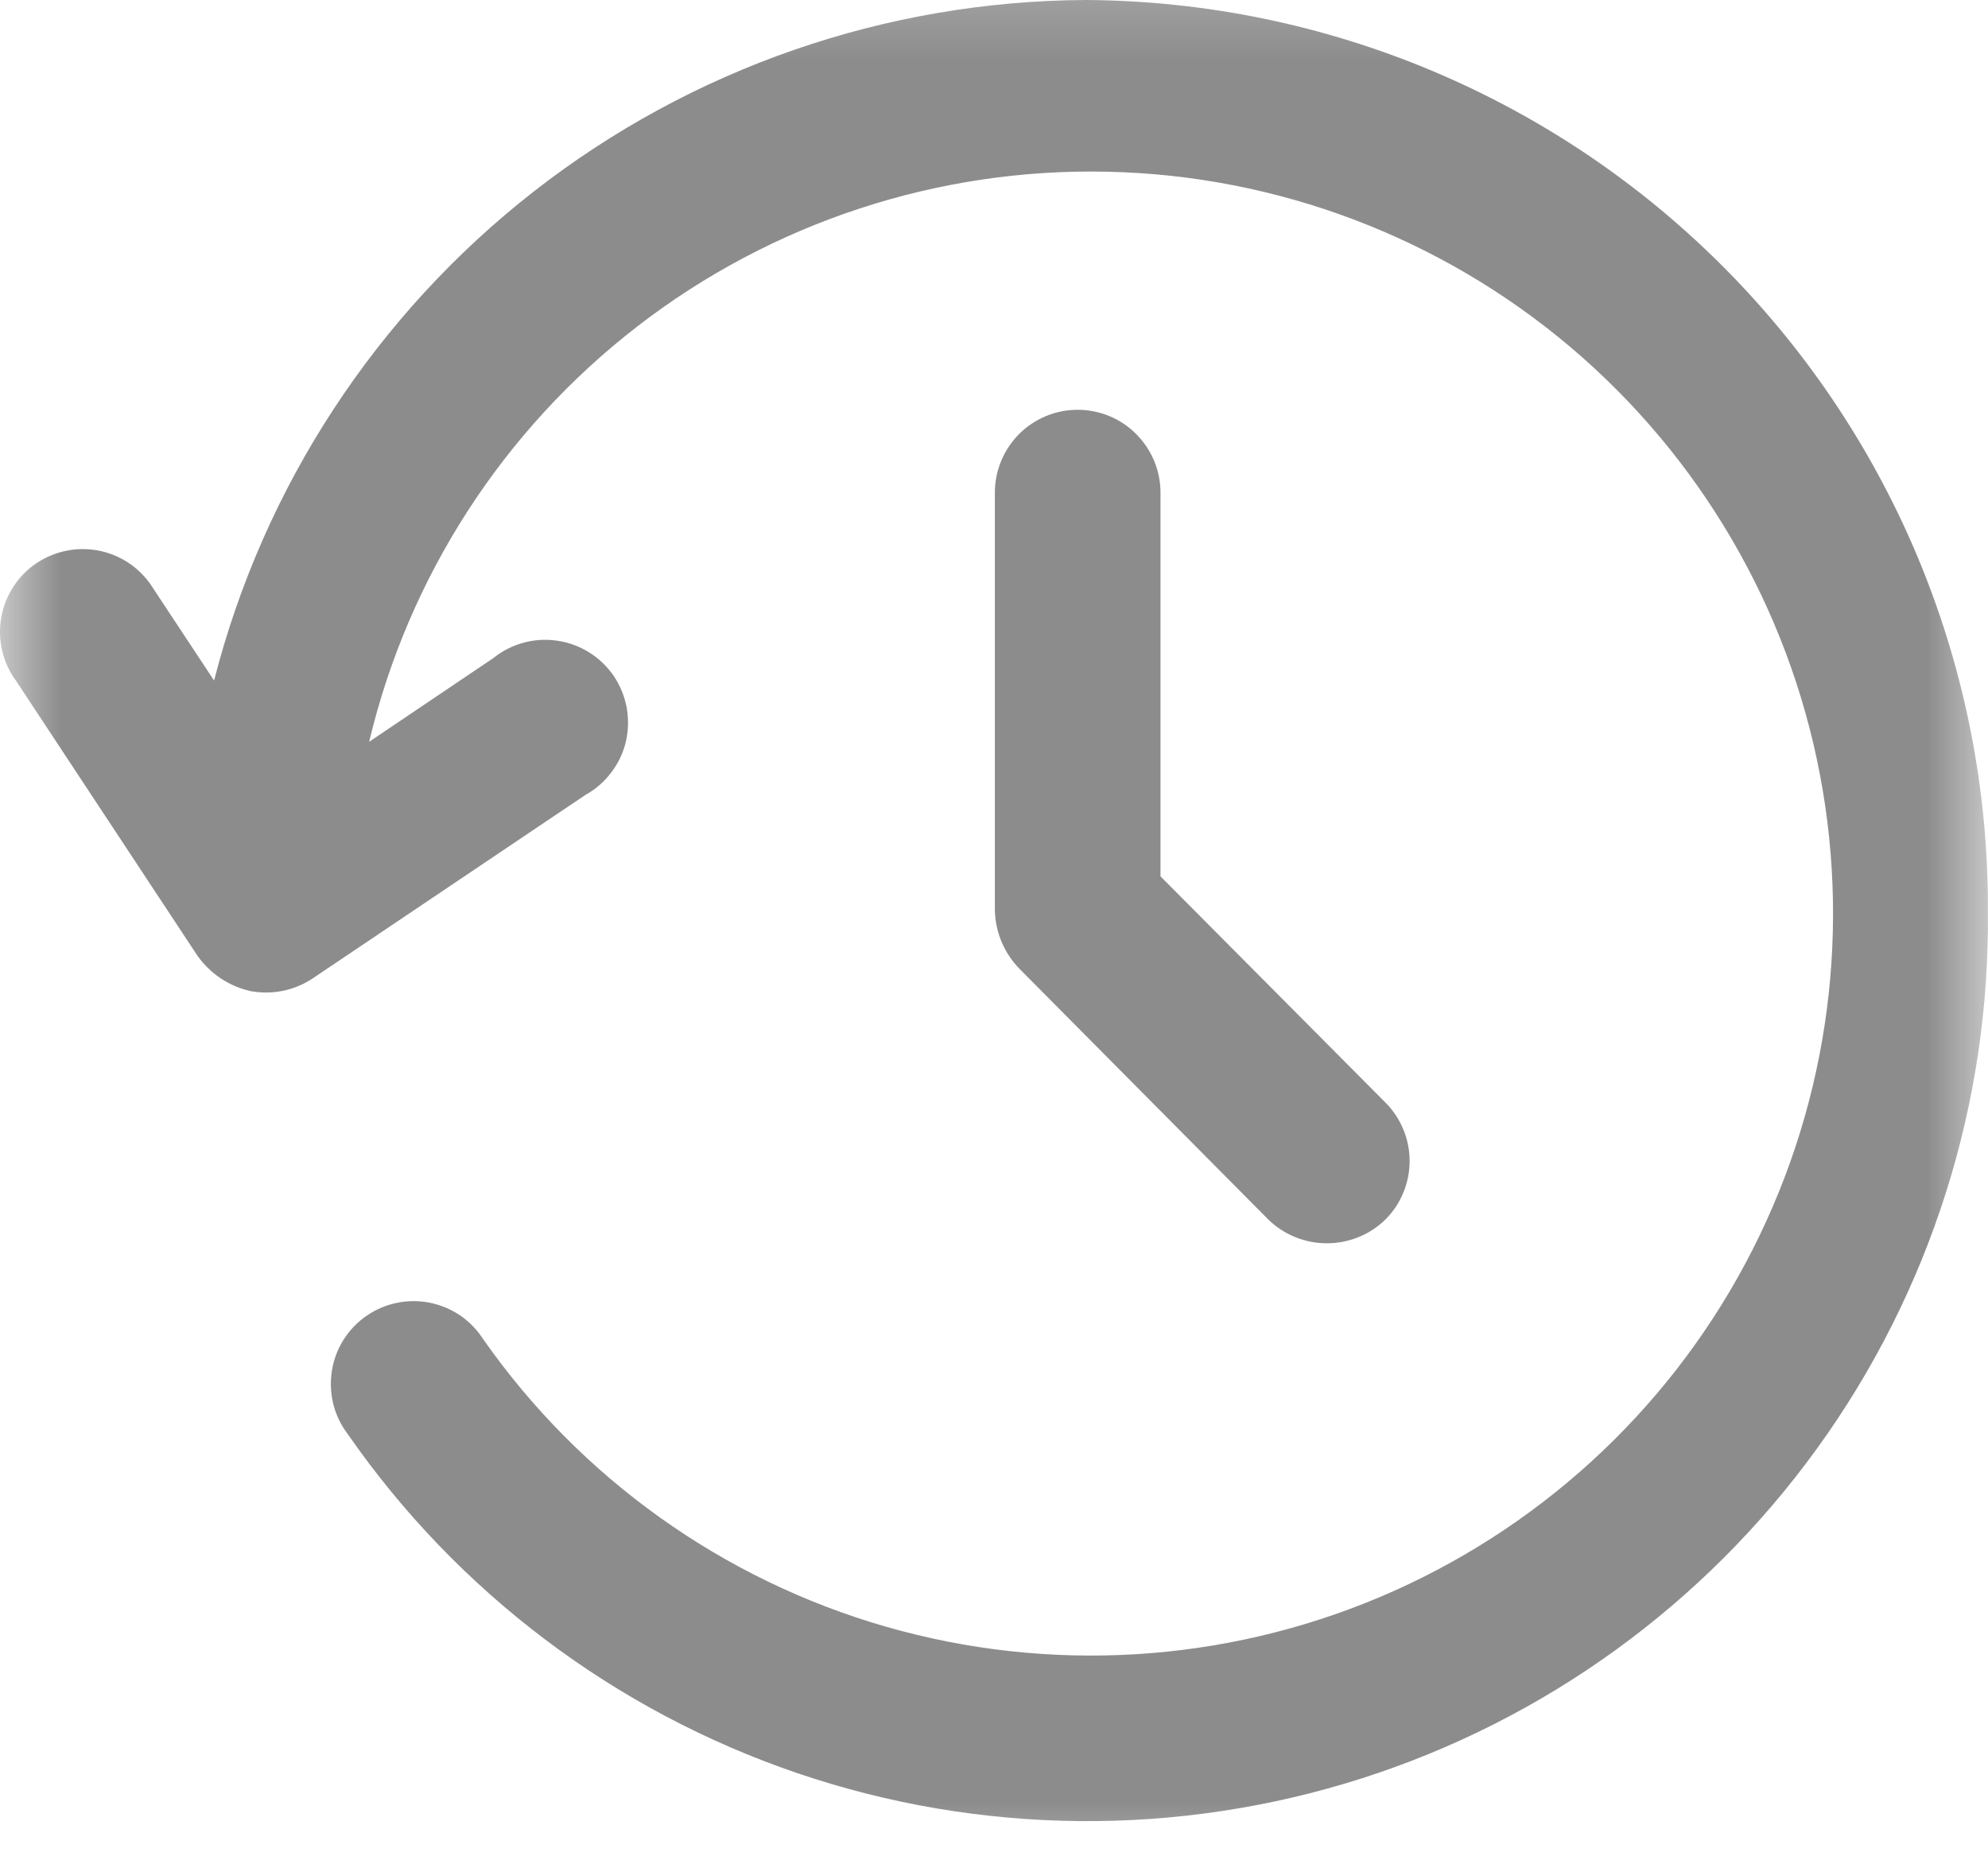 <svg width="16" height="15" viewBox="0 0 16 15" fill="none" xmlns="http://www.w3.org/2000/svg">
<mask id="mask0_1_713" style="mask-type:luminance" maskUnits="userSpaceOnUse" x="-1" y="-1" width="18" height="17">
<path d="M16.001 -0.674H-0.002V15.329H16.001V-0.674Z" fill="white"/>
</mask>
<g mask="url(#mask0_1_713)">
<path d="M8.739 0C7.128 0.008 5.566 0.55 4.296 1.541C3.027 2.532 2.122 3.916 1.723 5.477L1.236 4.74C1.189 4.663 1.128 4.597 1.055 4.544C0.982 4.492 0.9 4.455 0.812 4.435C0.725 4.416 0.634 4.414 0.546 4.43C0.458 4.446 0.374 4.48 0.299 4.529C0.224 4.578 0.16 4.642 0.111 4.717C0.061 4.792 0.027 4.876 0.011 4.964C-0.005 5.052 -0.004 5.143 0.016 5.23C0.035 5.317 0.072 5.4 0.125 5.473L1.59 7.693C1.692 7.836 1.843 7.937 2.014 7.976C2.187 8.009 2.367 7.973 2.514 7.876L4.714 6.396C4.795 6.351 4.865 6.29 4.92 6.216C4.976 6.143 5.016 6.059 5.037 5.969C5.058 5.879 5.06 5.786 5.044 5.696C5.027 5.605 4.992 5.519 4.941 5.442C4.889 5.366 4.822 5.301 4.744 5.252C4.666 5.203 4.579 5.17 4.488 5.157C4.397 5.143 4.304 5.148 4.215 5.172C4.126 5.196 4.043 5.238 3.971 5.296L2.971 5.97C3.287 4.641 4.05 3.46 5.132 2.625C6.213 1.79 7.549 1.351 8.915 1.382C10.281 1.412 11.595 1.91 12.639 2.793C13.682 3.676 14.391 4.89 14.647 6.232C14.903 7.574 14.692 8.964 14.047 10.169C13.403 11.374 12.364 12.321 11.106 12.853C9.847 13.385 8.444 13.469 7.131 13.092C5.817 12.714 4.673 11.897 3.889 10.778C3.841 10.703 3.778 10.638 3.704 10.587C3.63 10.537 3.546 10.502 3.458 10.484C3.37 10.467 3.28 10.467 3.192 10.486C3.104 10.504 3.021 10.54 2.948 10.591C2.874 10.642 2.812 10.708 2.764 10.784C2.716 10.86 2.685 10.944 2.671 11.033C2.657 11.121 2.661 11.212 2.682 11.299C2.704 11.386 2.743 11.468 2.797 11.539C3.681 12.814 4.95 13.771 6.419 14.271C7.887 14.77 9.477 14.785 10.955 14.314C12.432 13.843 13.72 12.91 14.628 11.652C15.536 10.395 16.017 8.879 15.999 7.328C16.007 5.394 15.246 3.536 13.885 2.163C12.524 0.789 10.673 0.011 8.739 0Z" fill="#8C8C8C"/>
<path d="M8.673 3.298C8.497 3.298 8.327 3.368 8.202 3.493C8.078 3.618 8.007 3.787 8.007 3.964V7.327C8.011 7.504 8.083 7.673 8.207 7.799L10.208 9.815C10.334 9.938 10.503 10.006 10.679 10.006C10.855 10.006 11.024 9.938 11.15 9.815C11.212 9.753 11.261 9.68 11.294 9.599C11.328 9.518 11.345 9.431 11.345 9.344C11.345 9.256 11.328 9.17 11.294 9.089C11.261 9.008 11.212 8.935 11.15 8.873L9.34 7.053V3.964C9.34 3.787 9.269 3.618 9.144 3.493C9.02 3.368 8.85 3.298 8.673 3.298Z" fill="#8C8C8C"/>
</g>
</svg>
